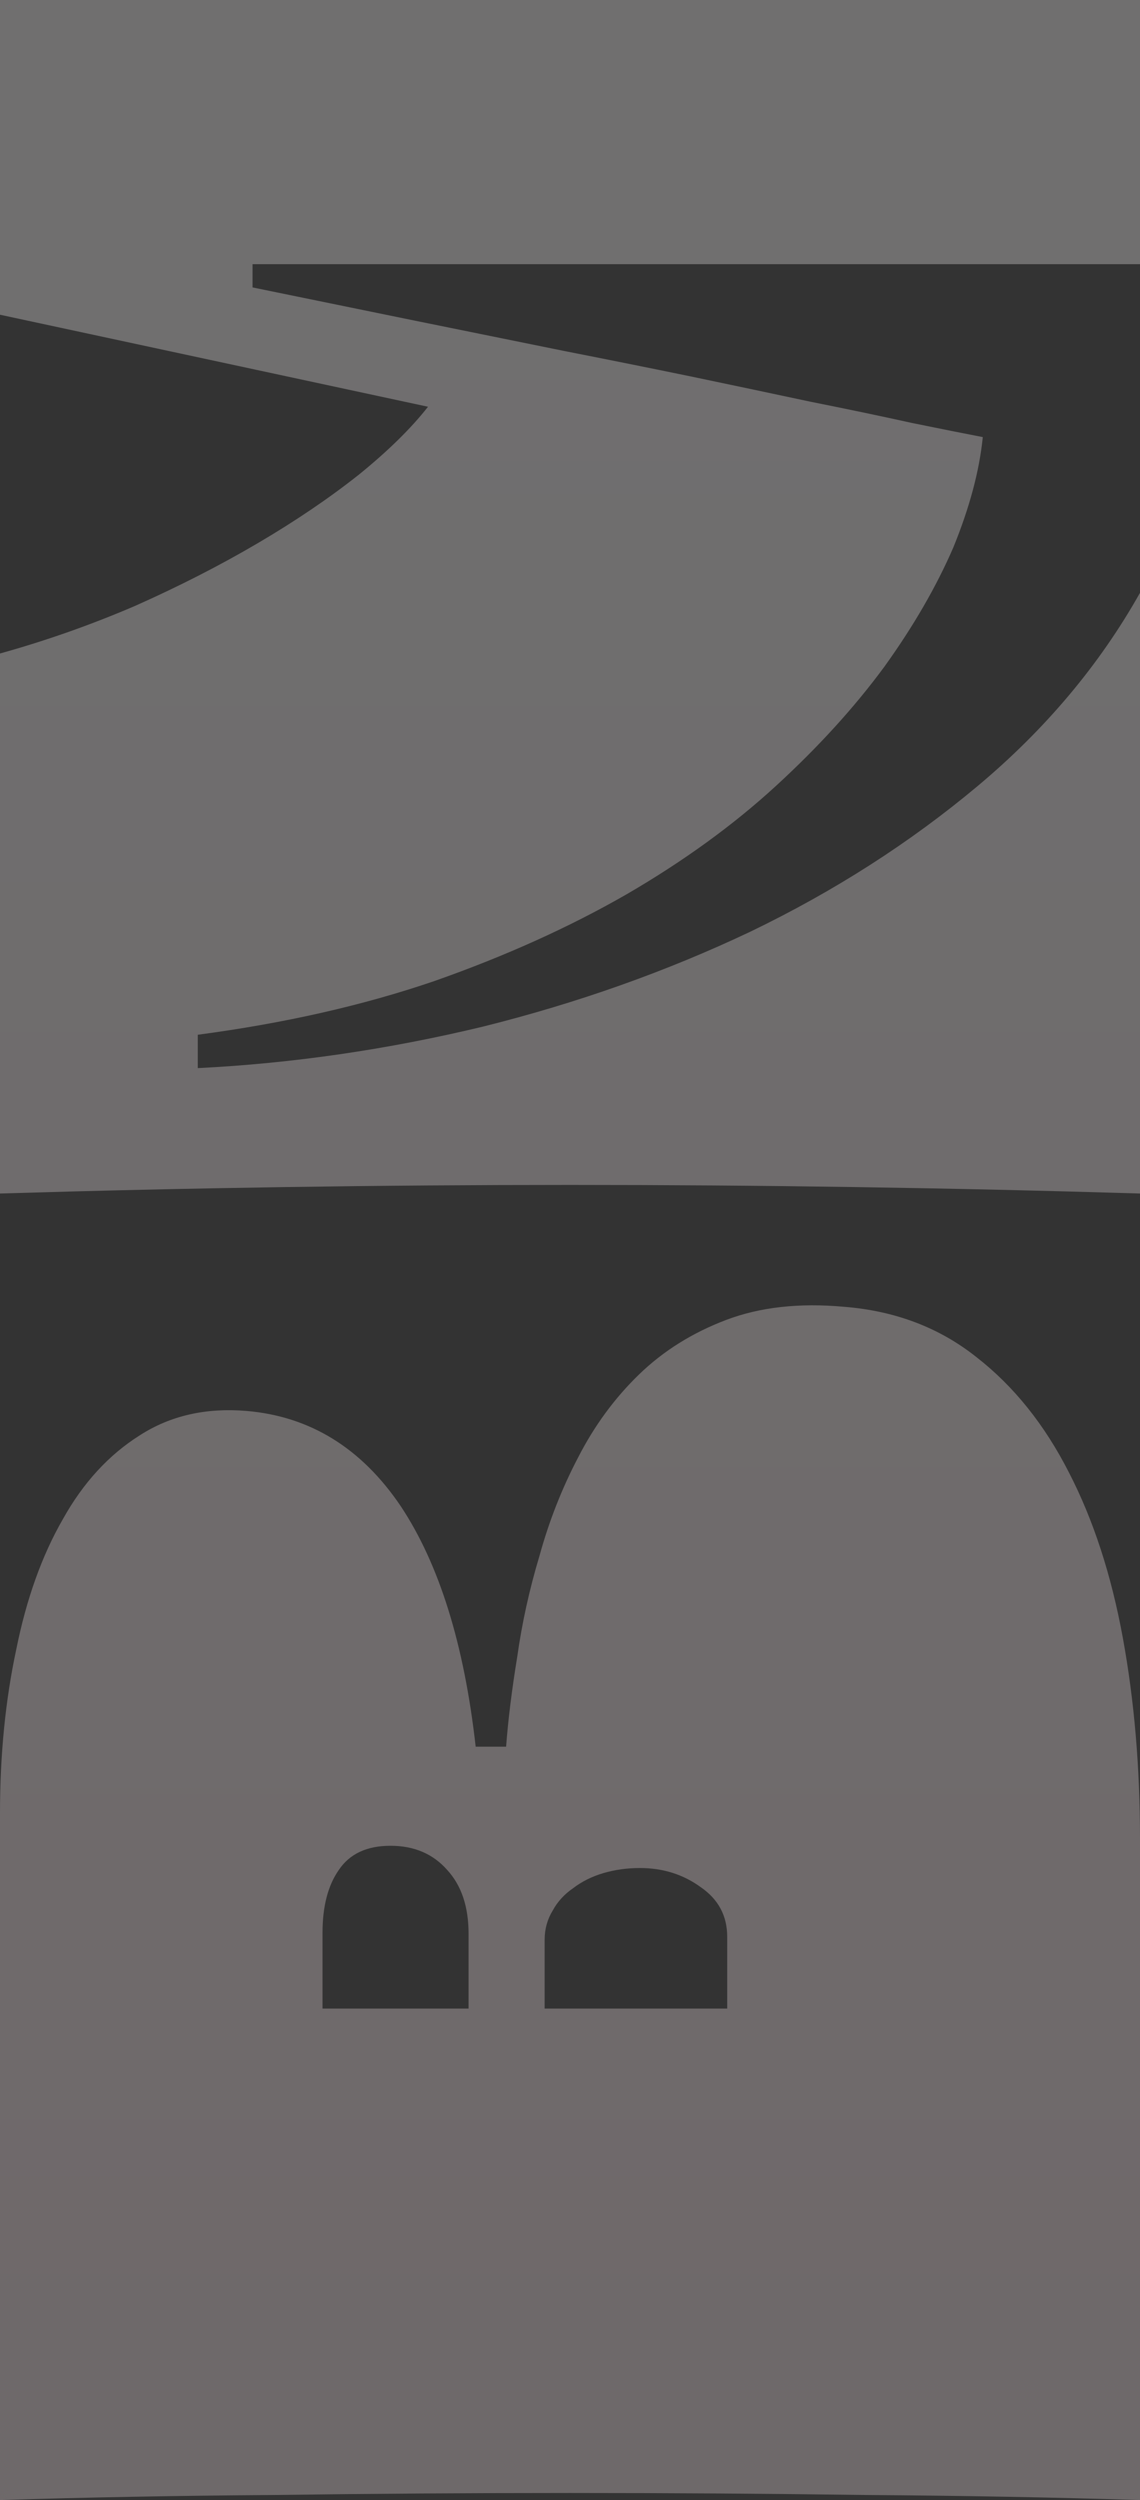 <svg width="366" height="802" viewBox="0 0 366 802" fill="none" xmlns="http://www.w3.org/2000/svg">
<rect x="0" y="0" width="366" height="802" fill="#333333" stroke="none"/>
<g opacity="0.3">
<path d="M-9.62837e-06 581.729C-1.04508e-05 562.913 1.737 545.395 5.21 529.175C8.466 512.954 13.459 499.005 20.189 487.326C26.701 475.648 34.95 466.673 44.936 460.401C54.705 454.129 66.101 451.534 79.126 452.615C99.532 454.345 116.03 464.51 128.621 483.109C140.995 501.708 149.027 527.445 152.717 560.318L162.486 560.318C163.137 551.667 164.331 542.043 166.068 531.446C167.587 520.632 169.975 509.819 173.231 499.005C176.27 487.975 180.395 477.486 185.605 467.538C190.815 457.373 197.327 448.506 205.142 440.936C212.957 433.367 222.292 427.528 233.146 423.419C244 419.309 256.591 417.904 270.918 419.201C287.416 420.499 301.635 425.906 313.575 435.422C325.514 444.721 335.391 457.049 343.206 472.404C351.021 487.543 356.774 505.169 360.464 525.282C364.155 545.395 366 566.914 366 589.839L366 802C338.648 801.135 309.342 800.594 278.082 800.378C246.822 799.945 215.128 799.729 183 799.729C150.872 799.729 119.178 799.945 87.918 800.378C56.658 800.594 27.352 801.135 0 802L-9.62837e-06 581.729ZM233.472 621.306C233.472 614.602 230.649 609.303 225.005 605.41C219.361 601.301 212.849 599.246 205.468 599.246C201.343 599.246 197.436 599.787 193.746 600.868C190.055 601.95 186.799 603.572 183.977 605.735C181.155 607.681 178.984 610.06 177.464 612.871C175.728 615.683 174.859 618.819 174.859 622.279L174.859 644.339L233.472 644.339L233.472 621.306ZM150.438 620.333C150.438 611.682 148.158 604.869 143.6 599.895C139.041 594.705 132.963 592.109 125.365 592.109C117.767 592.109 112.231 594.705 108.758 599.895C105.285 604.869 103.548 611.574 103.548 620.008L103.548 644.339L150.438 644.339L150.438 620.333Z" fill="url(#paint0_linear_54_1336)"/>
<path d="M366 382.87C244 379.194 122 379.194 -1.83207e-05 382.87L-2.5893e-05 209.638C14.762 205.529 29.198 200.446 43.308 194.391C57.418 188.119 70.552 181.414 82.708 174.278C94.865 167.141 105.719 159.787 115.27 152.218C124.605 144.648 131.986 137.403 137.413 130.483L-3.06434e-05 100.962L-3.81163e-05 -70C122 -66.107 244 -66.107 366 -70L366 84.742L81.08 84.742L81.08 92.203C116.899 99.556 150.329 106.369 181.372 112.64C194.614 115.236 208.073 117.939 221.749 120.751C235.208 123.562 248.016 126.265 260.173 128.861C272.112 131.24 282.966 133.51 292.735 135.673C302.286 137.62 309.884 139.134 315.528 140.215C314.443 151.028 311.295 162.815 306.085 175.575C300.658 188.119 293.278 200.879 283.943 213.855C274.391 226.831 262.778 239.591 249.101 252.135C235.425 264.679 219.47 276.249 201.235 286.846C182.783 297.444 162.16 306.743 139.367 314.745C116.573 322.531 91.283 328.262 63.496 331.939L63.496 342.644C93.888 341.13 124.388 336.697 154.996 329.343C185.388 321.774 214.043 311.609 240.961 298.849C267.879 285.873 292.192 270.302 313.9 252.135C335.609 233.968 352.975 213.314 366 190.173L366 382.87Z" fill="url(#paint1_linear_54_1336)"/>
</g>
<defs>
<linearGradient id="paint0_linear_54_1336" x1="366" y1="-70" x2="366" y2="802" gradientUnits="userSpaceOnUse">
<stop stop-color="white"/>
<stop offset="1" stop-color="#F9E6EA"/>
</linearGradient>
<linearGradient id="paint1_linear_54_1336" x1="366" y1="-70" x2="366" y2="802" gradientUnits="userSpaceOnUse">
<stop stop-color="white"/>
<stop offset="1" stop-color="#F9E6EA"/>
</linearGradient>
</defs>
</svg>
